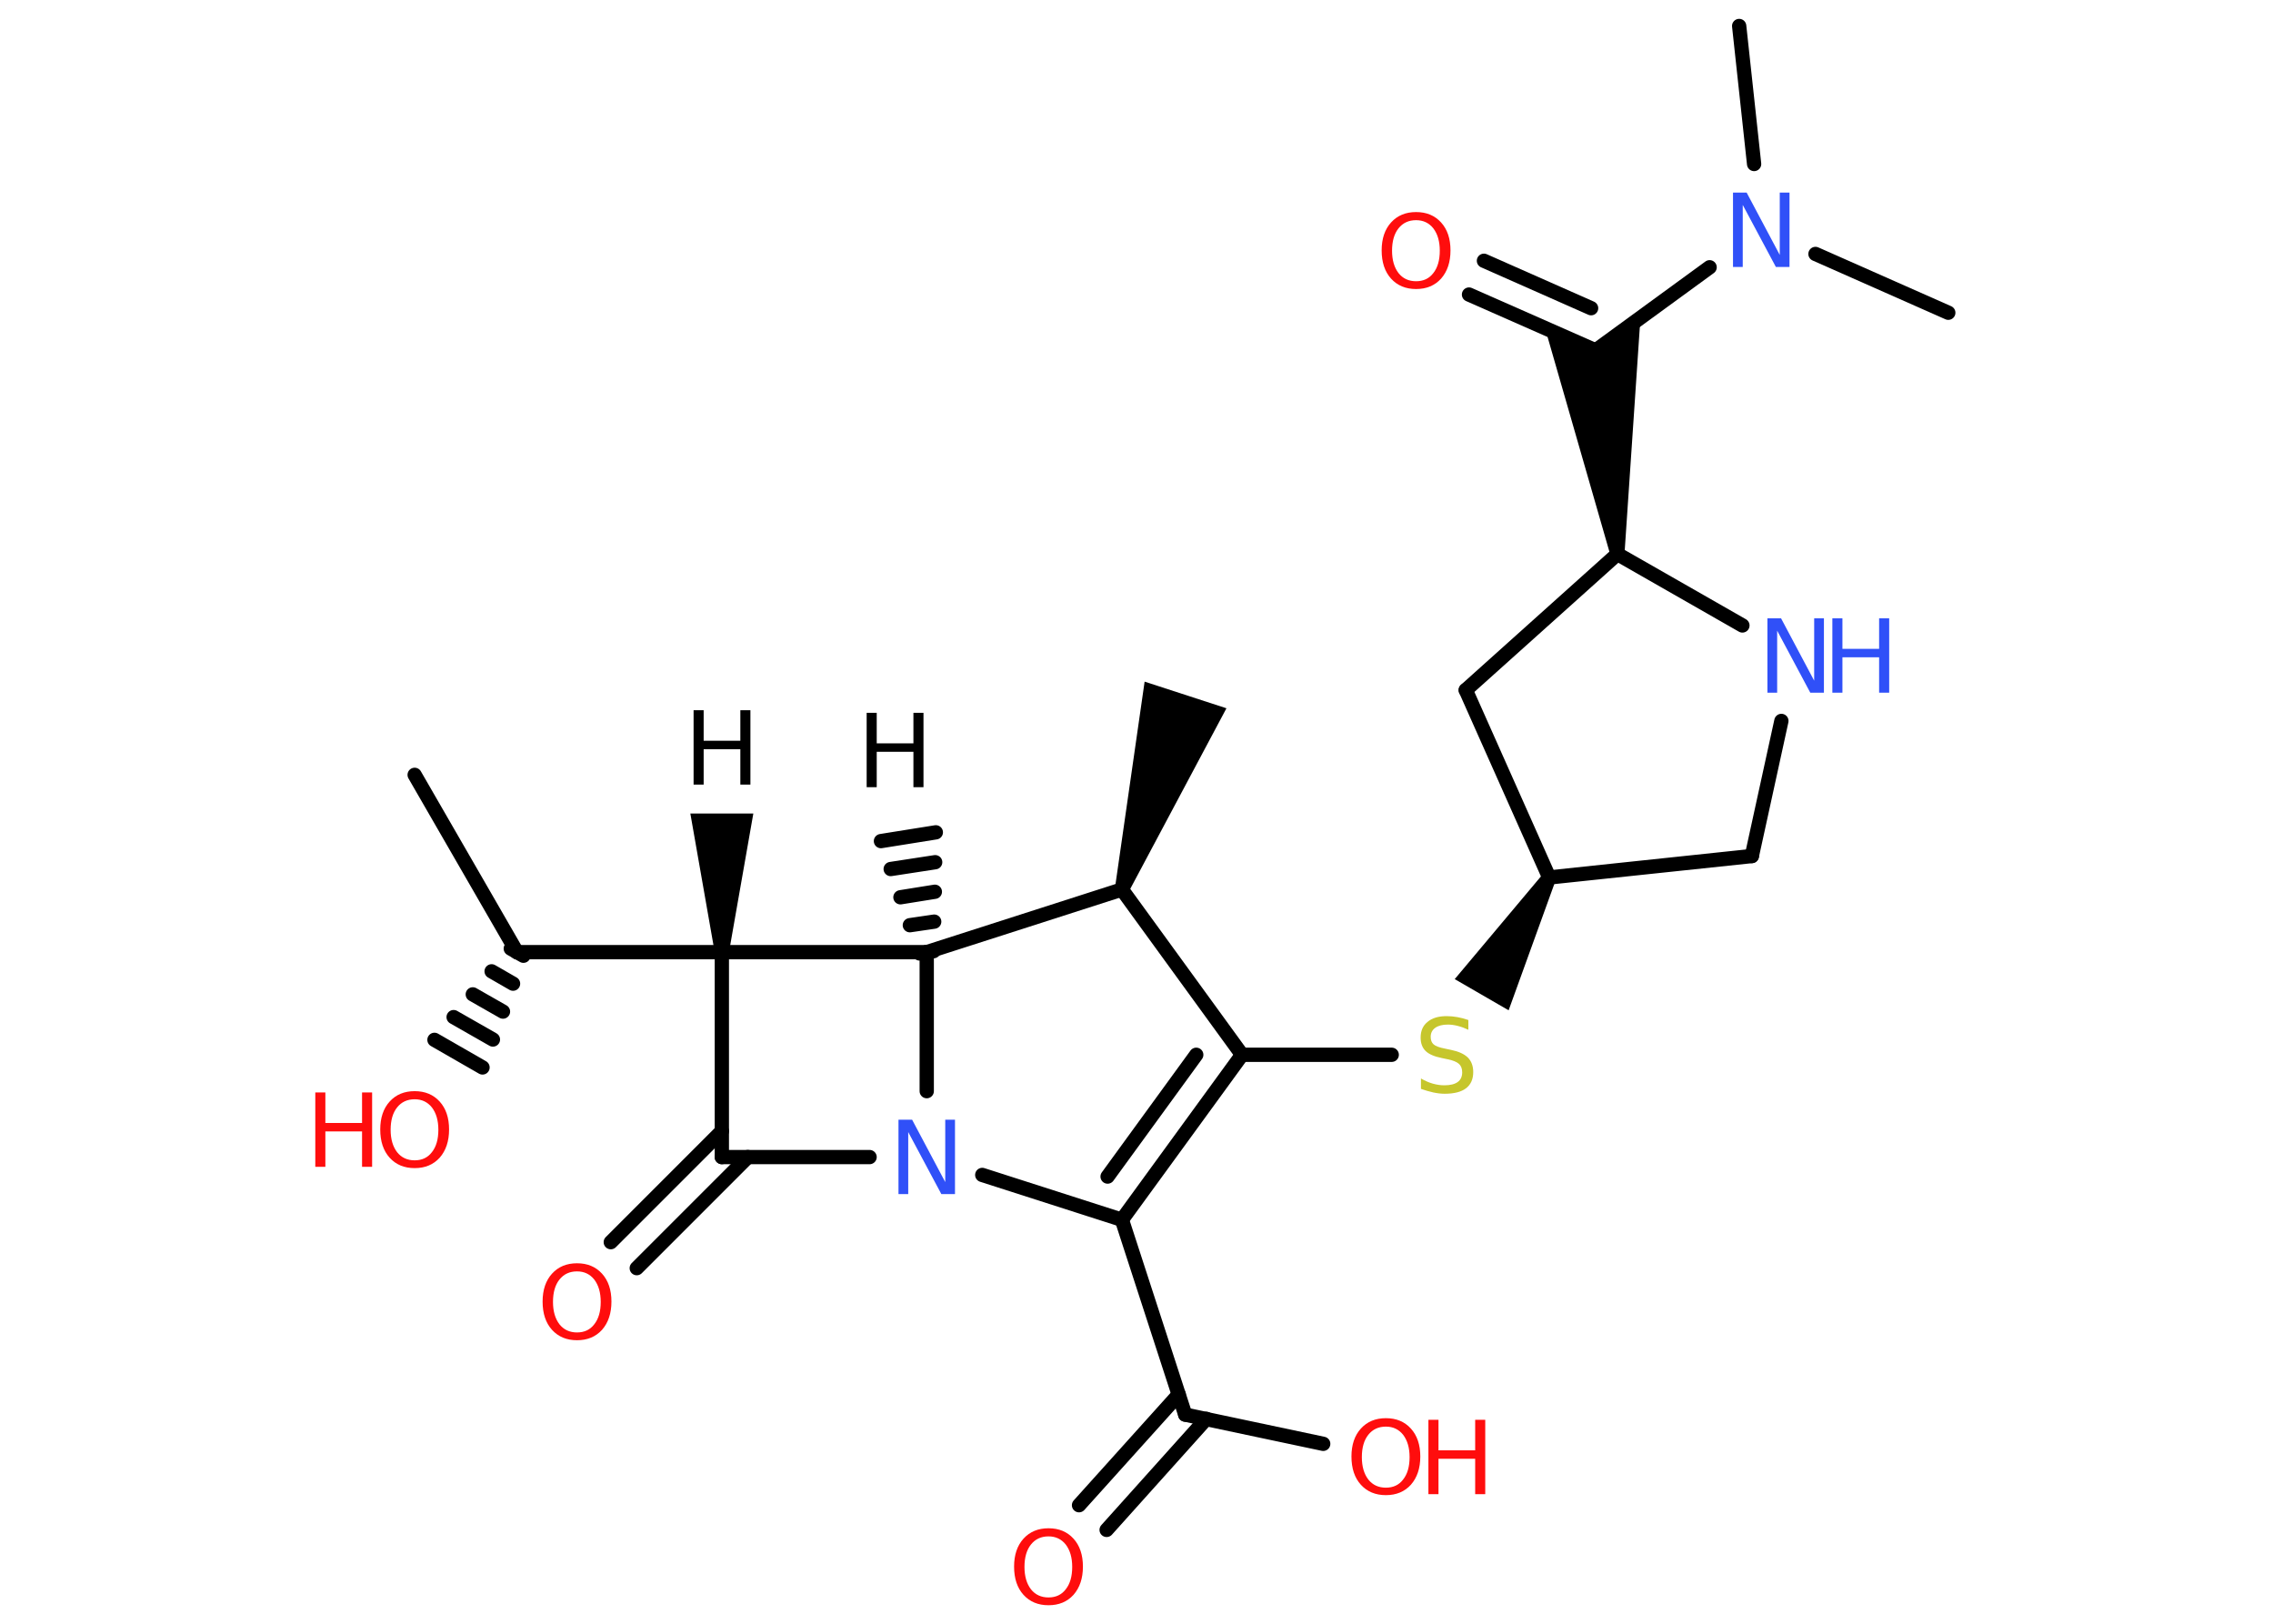 <?xml version='1.0' encoding='UTF-8'?>
<!DOCTYPE svg PUBLIC "-//W3C//DTD SVG 1.1//EN" "http://www.w3.org/Graphics/SVG/1.1/DTD/svg11.dtd">
<svg version='1.2' xmlns='http://www.w3.org/2000/svg' xmlns:xlink='http://www.w3.org/1999/xlink' width='70.0mm' height='50.0mm' viewBox='0 0 70.0 50.0'>
  <desc>Generated by the Chemistry Development Kit (http://github.com/cdk)</desc>
  <g stroke-linecap='round' stroke-linejoin='round' stroke='#000000' stroke-width='.44' fill='#FF0D0D'>
    <rect x='.0' y='.0' width='70.0' height='50.0' fill='#FFFFFF' stroke='none'/>
    <g id='mol1' class='mol'>
      <path id='mol1bnd1' class='bond' d='M22.01 29.32h.44l.75 -4.27h-.97h-.97z' stroke='none' fill='#000000'/>
      <line id='mol1bnd2' class='bond' x1='22.23' y1='29.32' x2='15.92' y2='29.32'/>
      <line id='mol1bnd3' class='bond' x1='15.92' y1='29.32' x2='12.77' y2='23.86'/>
      <g id='mol1bnd4' class='bond'>
        <line x1='16.12' y1='29.43' x2='15.73' y2='29.21'/>
        <line x1='15.8' y1='30.29' x2='15.14' y2='29.91'/>
        <line x1='15.49' y1='31.15' x2='14.56' y2='30.62'/>
        <line x1='15.18' y1='32.01' x2='13.97' y2='31.32'/>
        <line x1='14.86' y1='32.87' x2='13.38' y2='32.02'/>
      </g>
      <line id='mol1bnd5' class='bond' x1='22.23' y1='29.32' x2='22.23' y2='35.63'/>
      <g id='mol1bnd6' class='bond'>
        <line x1='23.03' y1='35.63' x2='19.61' y2='39.05'/>
        <line x1='22.23' y1='34.83' x2='18.81' y2='38.25'/>
      </g>
      <line id='mol1bnd7' class='bond' x1='22.23' y1='35.63' x2='26.78' y2='35.63'/>
      <line id='mol1bnd8' class='bond' x1='30.25' y1='36.18' x2='34.55' y2='37.56'/>
      <line id='mol1bnd9' class='bond' x1='34.55' y1='37.56' x2='36.5' y2='43.56'/>
      <line id='mol1bnd10' class='bond' x1='36.5' y1='43.56' x2='40.75' y2='44.46'/>
      <g id='mol1bnd11' class='bond'>
        <line x1='37.15' y1='43.69' x2='34.08' y2='47.11'/>
        <line x1='36.3' y1='42.94' x2='33.23' y2='46.35'/>
      </g>
      <g id='mol1bnd12' class='bond'>
        <line x1='34.55' y1='37.56' x2='38.25' y2='32.48'/>
        <line x1='34.11' y1='36.23' x2='36.84' y2='32.48'/>
      </g>
      <line id='mol1bnd13' class='bond' x1='38.25' y1='32.48' x2='42.86' y2='32.48'/>
      <path id='mol1bnd14' class='bond' d='M47.9 27.13l-.38 -.22l-2.72 3.24l.83 .48l.83 .48z' stroke='none' fill='#000000'/>
      <line id='mol1bnd15' class='bond' x1='47.71' y1='27.02' x2='53.95' y2='26.36'/>
      <line id='mol1bnd16' class='bond' x1='53.95' y1='26.36' x2='54.86' y2='22.2'/>
      <line id='mol1bnd17' class='bond' x1='53.66' y1='19.26' x2='49.81' y2='17.06'/>
      <line id='mol1bnd18' class='bond' x1='49.81' y1='17.06' x2='45.14' y2='21.25'/>
      <line id='mol1bnd19' class='bond' x1='47.71' y1='27.02' x2='45.14' y2='21.25'/>
      <path id='mol1bnd20' class='bond' d='M49.59 17.08l.44 -.05l.49 -7.25l-1.38 1.01l-1.56 -.69z' stroke='none' fill='#000000'/>
      <g id='mol1bnd21' class='bond'>
        <line x1='49.14' y1='10.79' x2='45.24' y2='9.07'/>
        <line x1='49.0' y1='9.49' x2='45.7' y2='8.03'/>
      </g>
      <line id='mol1bnd22' class='bond' x1='49.14' y1='10.79' x2='52.65' y2='8.23'/>
      <line id='mol1bnd23' class='bond' x1='54.02' y1='5.05' x2='53.56' y2='.8'/>
      <line id='mol1bnd24' class='bond' x1='55.91' y1='7.82' x2='60.0' y2='9.63'/>
      <line id='mol1bnd25' class='bond' x1='38.25' y1='32.48' x2='34.55' y2='27.39'/>
      <path id='mol1bnd26' class='bond' d='M34.34 27.32l.42 .14l3.01 -5.65l-1.26 -.41l-1.26 -.41z' stroke='none' fill='#000000'/>
      <line id='mol1bnd27' class='bond' x1='34.55' y1='27.39' x2='28.54' y2='29.32'/>
      <line id='mol1bnd28' class='bond' x1='22.23' y1='29.32' x2='28.54' y2='29.32'/>
      <line id='mol1bnd29' class='bond' x1='28.54' y1='33.6' x2='28.54' y2='29.32'/>
      <g id='mol1bnd30' class='bond'>
        <line x1='28.32' y1='29.36' x2='28.75' y2='29.29'/>
        <line x1='28.02' y1='28.49' x2='28.77' y2='28.38'/>
        <line x1='27.73' y1='27.63' x2='28.79' y2='27.46'/>
        <line x1='27.43' y1='26.76' x2='28.8' y2='26.55'/>
        <line x1='27.13' y1='25.9' x2='28.82' y2='25.63'/>
      </g>
      <path id='mol1atm1' class='atom' d='M21.36 21.87h.31v.94h1.13v-.94h.31v2.29h-.31v-1.09h-1.13v1.09h-.31v-2.29z' stroke='none' fill='#000000'/>
      <g id='mol1atm5' class='atom'>
        <path d='M12.77 33.85q-.34 .0 -.54 .25q-.2 .25 -.2 .69q.0 .43 .2 .69q.2 .25 .54 .25q.34 .0 .53 -.25q.2 -.25 .2 -.69q.0 -.43 -.2 -.69q-.2 -.25 -.53 -.25zM12.77 33.6q.48 .0 .77 .32q.29 .32 .29 .86q.0 .54 -.29 .87q-.29 .32 -.77 .32q-.48 .0 -.77 -.32q-.29 -.32 -.29 -.87q.0 -.54 .29 -.86q.29 -.32 .77 -.32z' stroke='none'/>
        <path d='M9.71 33.64h.31v.94h1.13v-.94h.31v2.29h-.31v-1.09h-1.13v1.09h-.31v-2.29z' stroke='none'/>
      </g>
      <path id='mol1atm7' class='atom' d='M17.77 39.15q-.34 .0 -.54 .25q-.2 .25 -.2 .69q.0 .43 .2 .69q.2 .25 .54 .25q.34 .0 .53 -.25q.2 -.25 .2 -.69q.0 -.43 -.2 -.69q-.2 -.25 -.53 -.25zM17.77 38.9q.48 .0 .77 .32q.29 .32 .29 .86q.0 .54 -.29 .87q-.29 .32 -.77 .32q-.48 .0 -.77 -.32q-.29 -.32 -.29 -.87q.0 -.54 .29 -.86q.29 -.32 .77 -.32z' stroke='none'/>
      <path id='mol1atm8' class='atom' d='M27.67 34.48h.42l1.02 1.92v-1.92h.3v2.29h-.42l-1.02 -1.91v1.91h-.3v-2.29z' stroke='none' fill='#3050F8'/>
      <g id='mol1atm11' class='atom'>
        <path d='M42.68 43.93q-.34 .0 -.54 .25q-.2 .25 -.2 .69q.0 .43 .2 .69q.2 .25 .54 .25q.34 .0 .53 -.25q.2 -.25 .2 -.69q.0 -.43 -.2 -.69q-.2 -.25 -.53 -.25zM42.68 43.67q.48 .0 .77 .32q.29 .32 .29 .86q.0 .54 -.29 .87q-.29 .32 -.77 .32q-.48 .0 -.77 -.32q-.29 -.32 -.29 -.87q.0 -.54 .29 -.86q.29 -.32 .77 -.32z' stroke='none'/>
        <path d='M43.99 43.72h.31v.94h1.13v-.94h.31v2.29h-.31v-1.09h-1.13v1.09h-.31v-2.29z' stroke='none'/>
      </g>
      <path id='mol1atm12' class='atom' d='M32.29 47.31q-.34 .0 -.54 .25q-.2 .25 -.2 .69q.0 .43 .2 .69q.2 .25 .54 .25q.34 .0 .53 -.25q.2 -.25 .2 -.69q.0 -.43 -.2 -.69q-.2 -.25 -.53 -.25zM32.29 47.06q.48 .0 .77 .32q.29 .32 .29 .86q.0 .54 -.29 .87q-.29 .32 -.77 .32q-.48 .0 -.77 -.32q-.29 -.32 -.29 -.87q.0 -.54 .29 -.86q.29 -.32 .77 -.32z' stroke='none'/>
      <path id='mol1atm14' class='atom' d='M45.22 31.41v.3q-.17 -.08 -.33 -.12q-.16 -.04 -.3 -.04q-.25 .0 -.39 .1q-.14 .1 -.14 .28q.0 .15 .09 .23q.09 .08 .35 .13l.19 .04q.34 .07 .51 .23q.17 .17 .17 .45q.0 .33 -.22 .5q-.22 .17 -.66 .17q-.16 .0 -.35 -.04q-.18 -.04 -.38 -.11v-.32q.19 .11 .37 .16q.18 .05 .35 .05q.27 .0 .41 -.1q.14 -.1 .14 -.3q.0 -.17 -.1 -.26q-.1 -.09 -.34 -.14l-.19 -.04q-.35 -.07 -.5 -.22q-.15 -.15 -.15 -.41q.0 -.31 .21 -.48q.21 -.18 .59 -.18q.16 .0 .33 .03q.17 .03 .34 .09z' stroke='none' fill='#C6C62C'/>
      <g id='mol1atm17' class='atom'>
        <path d='M54.43 19.04h.42l1.02 1.92v-1.92h.3v2.29h-.42l-1.02 -1.91v1.91h-.3v-2.29z' stroke='none' fill='#3050F8'/>
        <path d='M56.43 19.04h.31v.94h1.13v-.94h.31v2.29h-.31v-1.09h-1.13v1.09h-.31v-2.29z' stroke='none' fill='#3050F8'/>
      </g>
      <path id='mol1atm21' class='atom' d='M43.61 6.78q-.34 .0 -.54 .25q-.2 .25 -.2 .69q.0 .43 .2 .69q.2 .25 .54 .25q.34 .0 .53 -.25q.2 -.25 .2 -.69q.0 -.43 -.2 -.69q-.2 -.25 -.53 -.25zM43.61 6.53q.48 .0 .77 .32q.29 .32 .29 .86q.0 .54 -.29 .87q-.29 .32 -.77 .32q-.48 .0 -.77 -.32q-.29 -.32 -.29 -.87q.0 -.54 .29 -.86q.29 -.32 .77 -.32z' stroke='none'/>
      <path id='mol1atm22' class='atom' d='M53.37 5.93h.42l1.02 1.92v-1.92h.3v2.29h-.42l-1.02 -1.91v1.91h-.3v-2.29z' stroke='none' fill='#3050F8'/>
      <path id='mol1atm28' class='atom' d='M26.69 21.95h.31v.94h1.13v-.94h.31v2.29h-.31v-1.09h-1.13v1.09h-.31v-2.29z' stroke='none' fill='#000000'/>
    </g>
  </g>
</svg>
